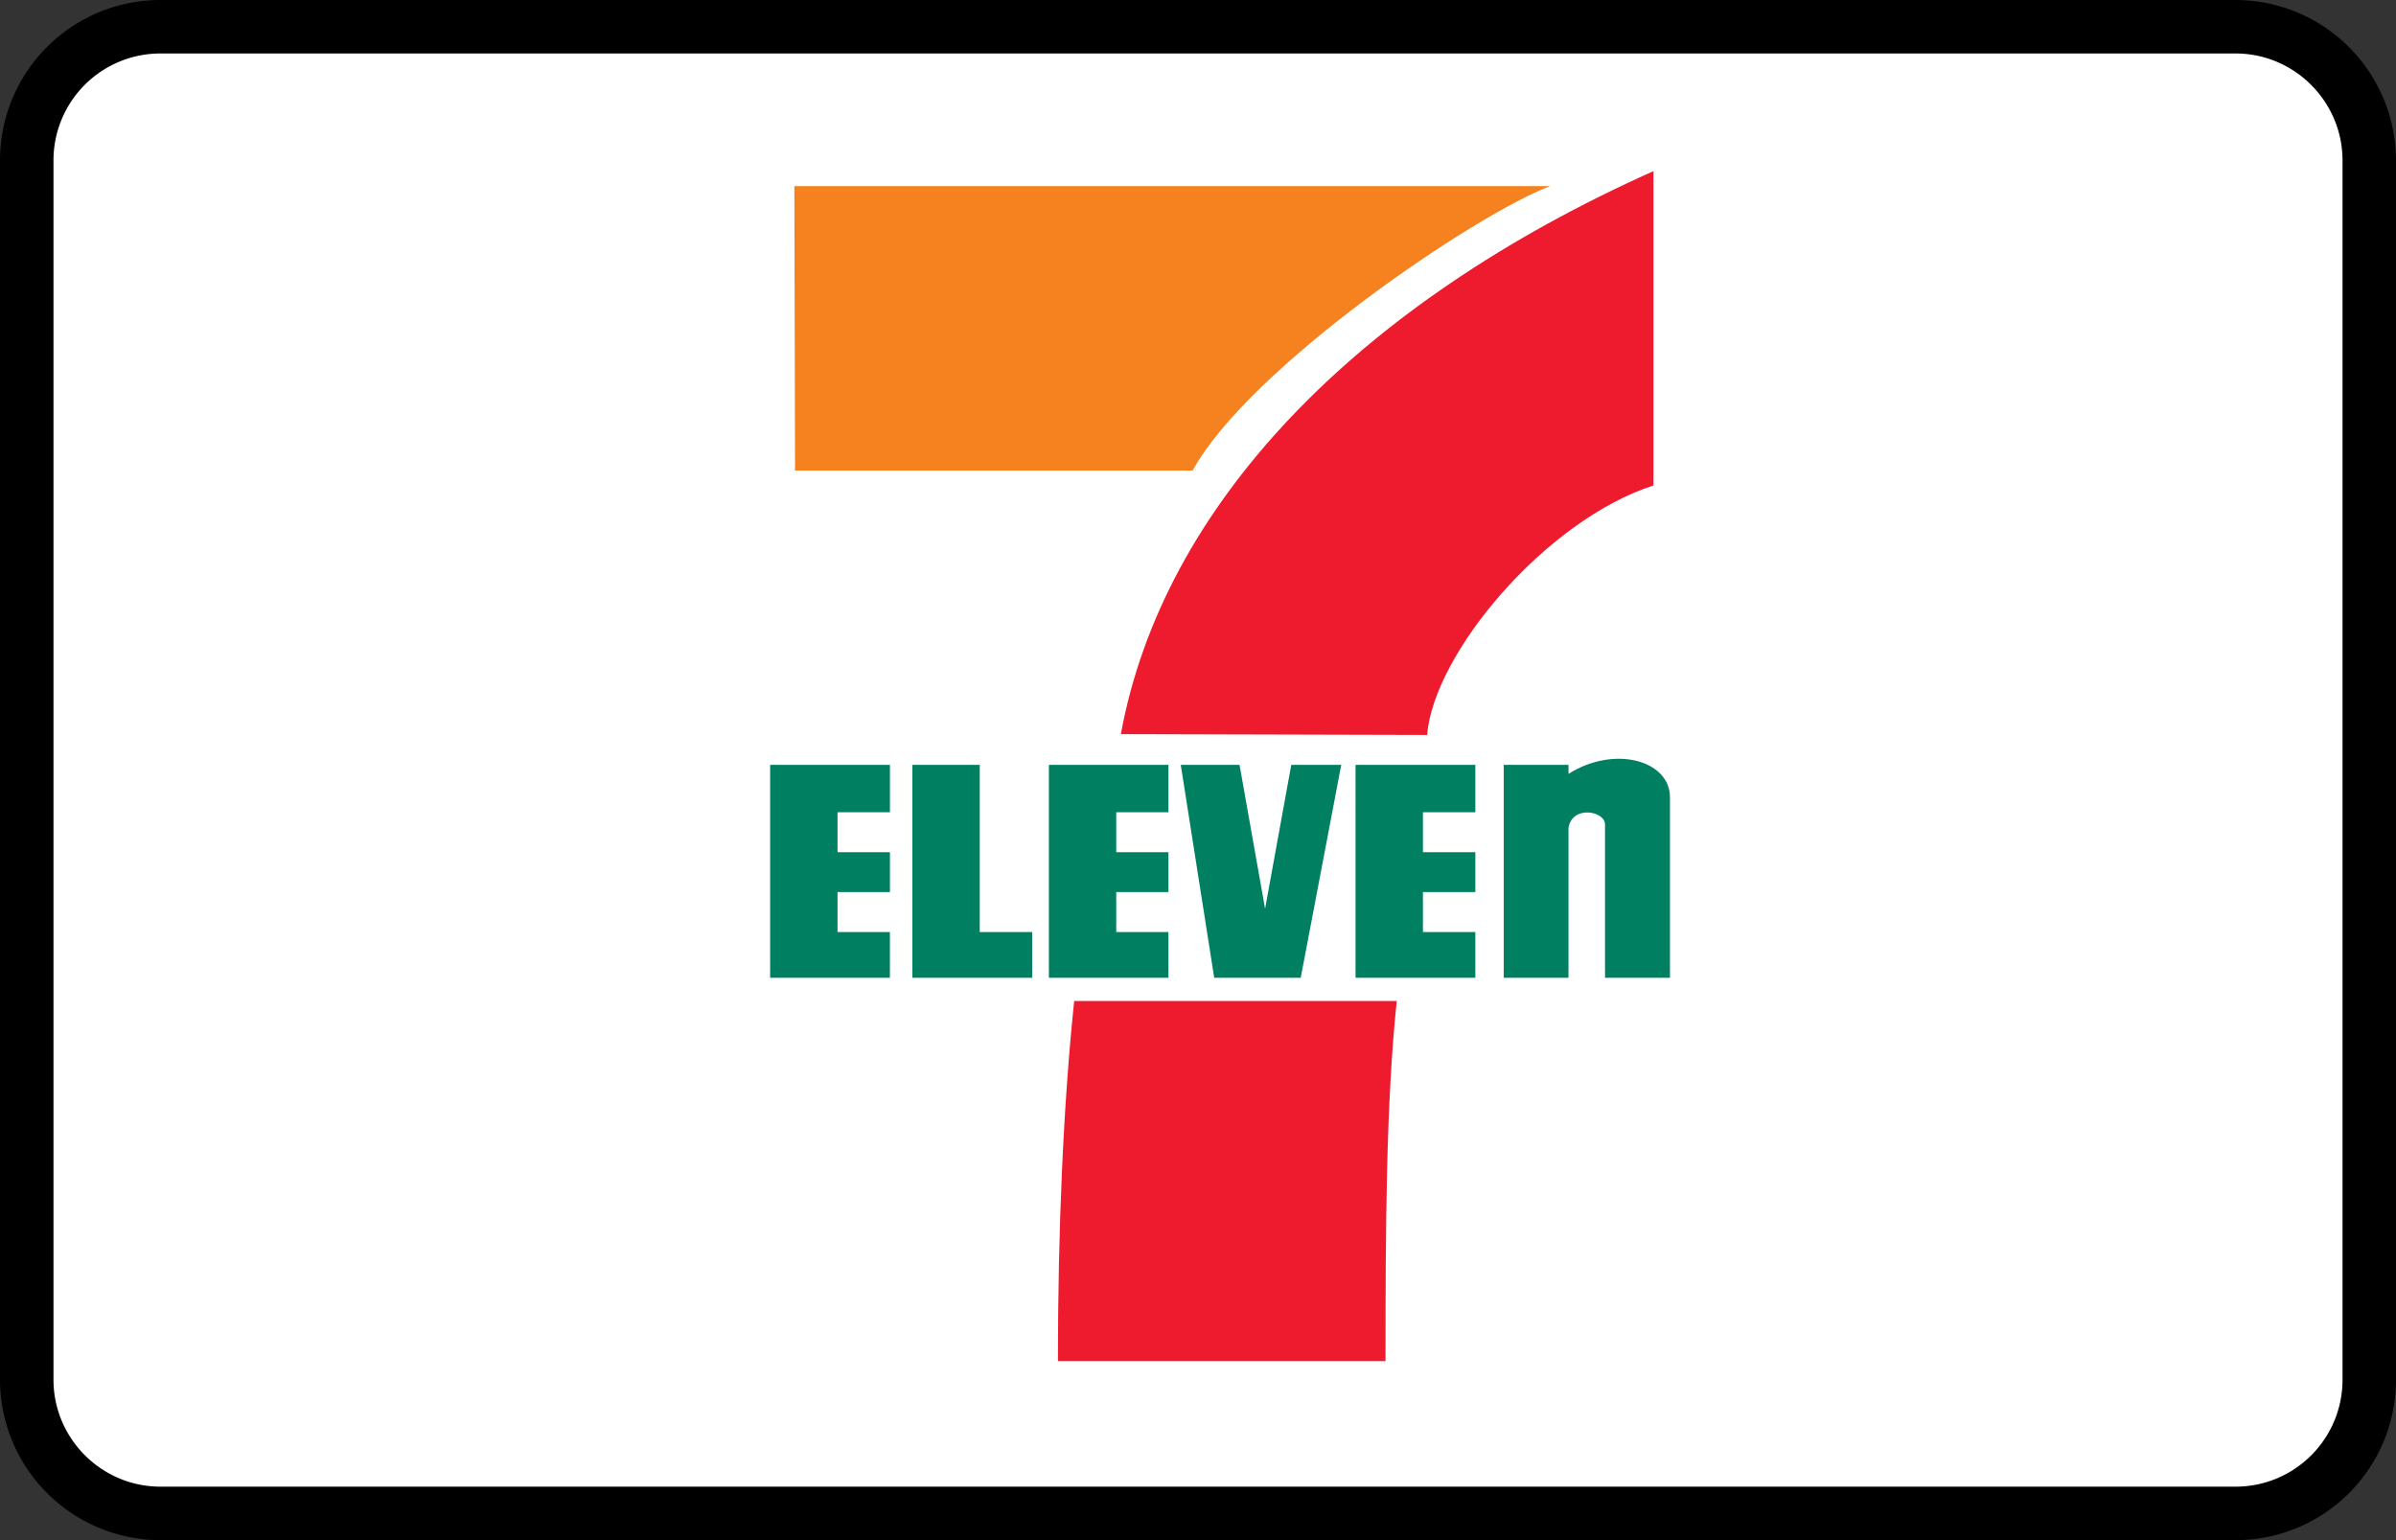 <?xml version="1.0" encoding="UTF-8"?><svg width="56" height="36" viewBox="0 0 56 36" xmlns="http://www.w3.org/2000/svg"><rect x="0" y="0" width="56" height="36" fill="#333333" stroke="none"/><g fill="none" fill-rule="evenodd"><path d="M0 3.75A3.749 3.749 0 013.75 0h48.5A3.756 3.756 0 0156 3.75v28.5A3.749 3.749 0 0152.25 36H3.75A3.756 3.756 0 010 32.25V3.75z" fill="#000" fill-rule="nonzero"/><path d="M1.25 3.75v28.5c0 1.375 1.123 2.5 2.5 2.5h48.5c1.382 0 2.5-1.118 2.5-2.5V3.75c0-1.375-1.123-2.5-2.5-2.5H3.75a2.499 2.499 0 00-2.5 2.5z" fill="#FFF"/><g fill-rule="nonzero"><path d="M18.566 4.35h17.666c-1.74.652-7.035 4.238-8.357 6.648h-9.293l-.016-6.648z" fill="#F5821F"/><path d="M32.645 23.398c-.252 2.407-.262 5.339-.262 8.418h-7.657c0-3.08.128-6.01.38-8.418h7.54z" fill="#ED1B2D"/><path fill="#008061" d="M20.8 19.92v.932h-1.225v.934h1.224v1.07H18v-4.978h2.8v1.109h-1.225v.932zM27.309 19.92v.932h-1.22v.934h1.22v1.07h-2.794v-4.978h2.794v1.109h-1.22v.932zM34.482 19.92v.932h-1.225v.934h1.225v1.07h-2.8v-4.978h2.8v1.109h-1.225v.932zM22.899 17.878v3.908h1.225v1.07h-2.8v-4.978zM29.568 21.242l-.597-3.364h-1.374l.782 4.977h2.022l.947-4.977H30.18zM36.66 18.088c1.078-.678 2.371-.313 2.371.549v4.218h-1.518v-3.587c0-.31-.772-.457-.854.088v-.005 3.504h-1.513v-4.977h1.513z"/><path d="M33.355 17.179c.155-1.905 2.764-5.015 5.29-5.832V4c-6.952 3.11-11.47 7.814-12.448 13.16l7.158.019z" fill="#ED1B2D"/></g></g></svg>